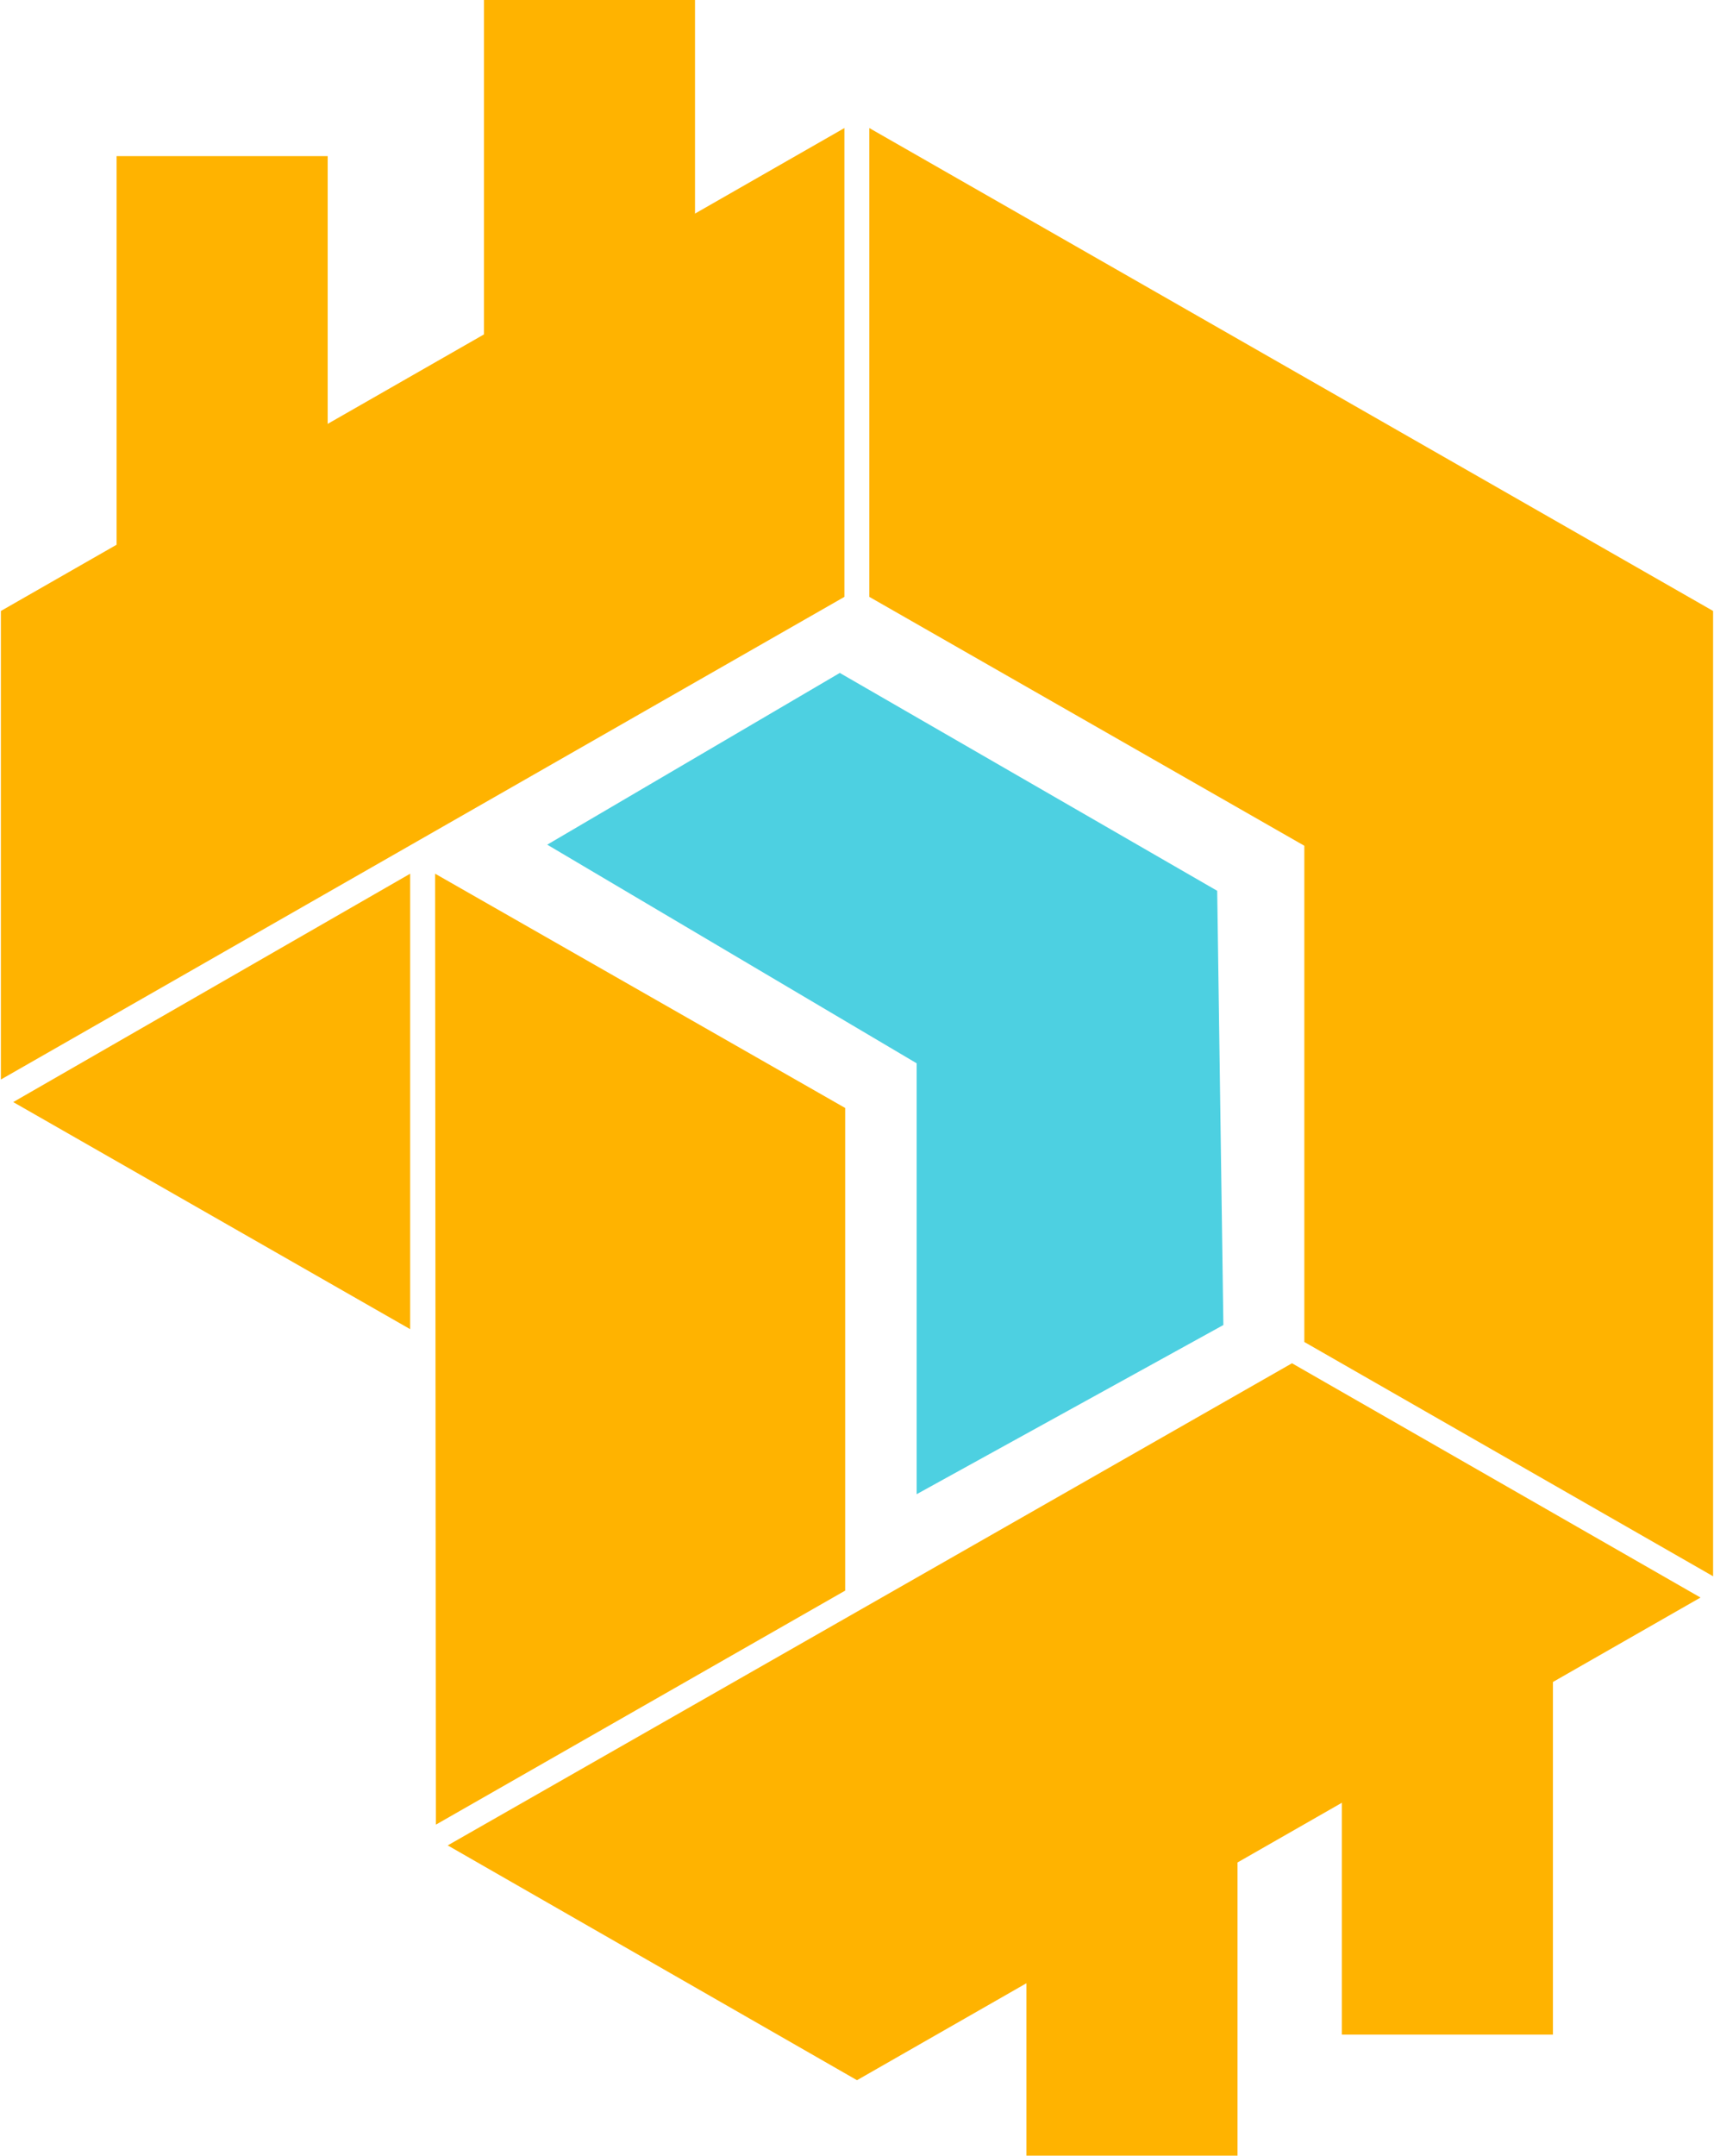 <svg width="1014" height="1275" viewBox="0 0 1014 1275" fill="none" xmlns="http://www.w3.org/2000/svg">
  <path d="M499.544 75.721L499.544 352.919L0.525 638.301L0.525 361.255L499.544 75.721ZM242.658 516.601L7.826 651.639L242.658 785.918L242.658 516.601ZM257.867 1078.88L500 940.507L500 655.124L257.411 516.601L257.867 1078.88ZM764.339 806.075L264.864 1091.15L506.996 1229.98L1006.02 944.599L764.339 806.075ZM771.639 793.496L771.639 500.081L514.297 352.919L514.297 75.721L1013.47 361.255L1013.47 932.02L771.639 793.496Z" fill="#FFB300"/>
  <path d="M193.854 92.314L68.985 92.314L68.985 383.759L193.854 383.759L193.854 92.314Z" fill="#FFB300"/>
  <path d="M411.162 -4.83939e-07L286.293 0L286.293 291.445L411.162 291.445L411.162 -4.83939e-07Z" fill="#FFB300"/>
  <path d="M793.848 1203.03L918.717 1203.03L918.717 911.58L793.848 911.58L793.848 1203.03Z" fill="#FFB300"/>
  <path d="M607.243 1274.6L732.112 1274.6L732.112 983.153L607.243 983.153L607.243 1274.6Z" fill="#FFB300"/>
  <path d="M323.739 499.438L542.298 628.716L542.298 883.484L723.745 783.456L720.095 526.718L496.822 397.895L323.739 499.438Z" fill="#4DD0E1"/>
</svg>
